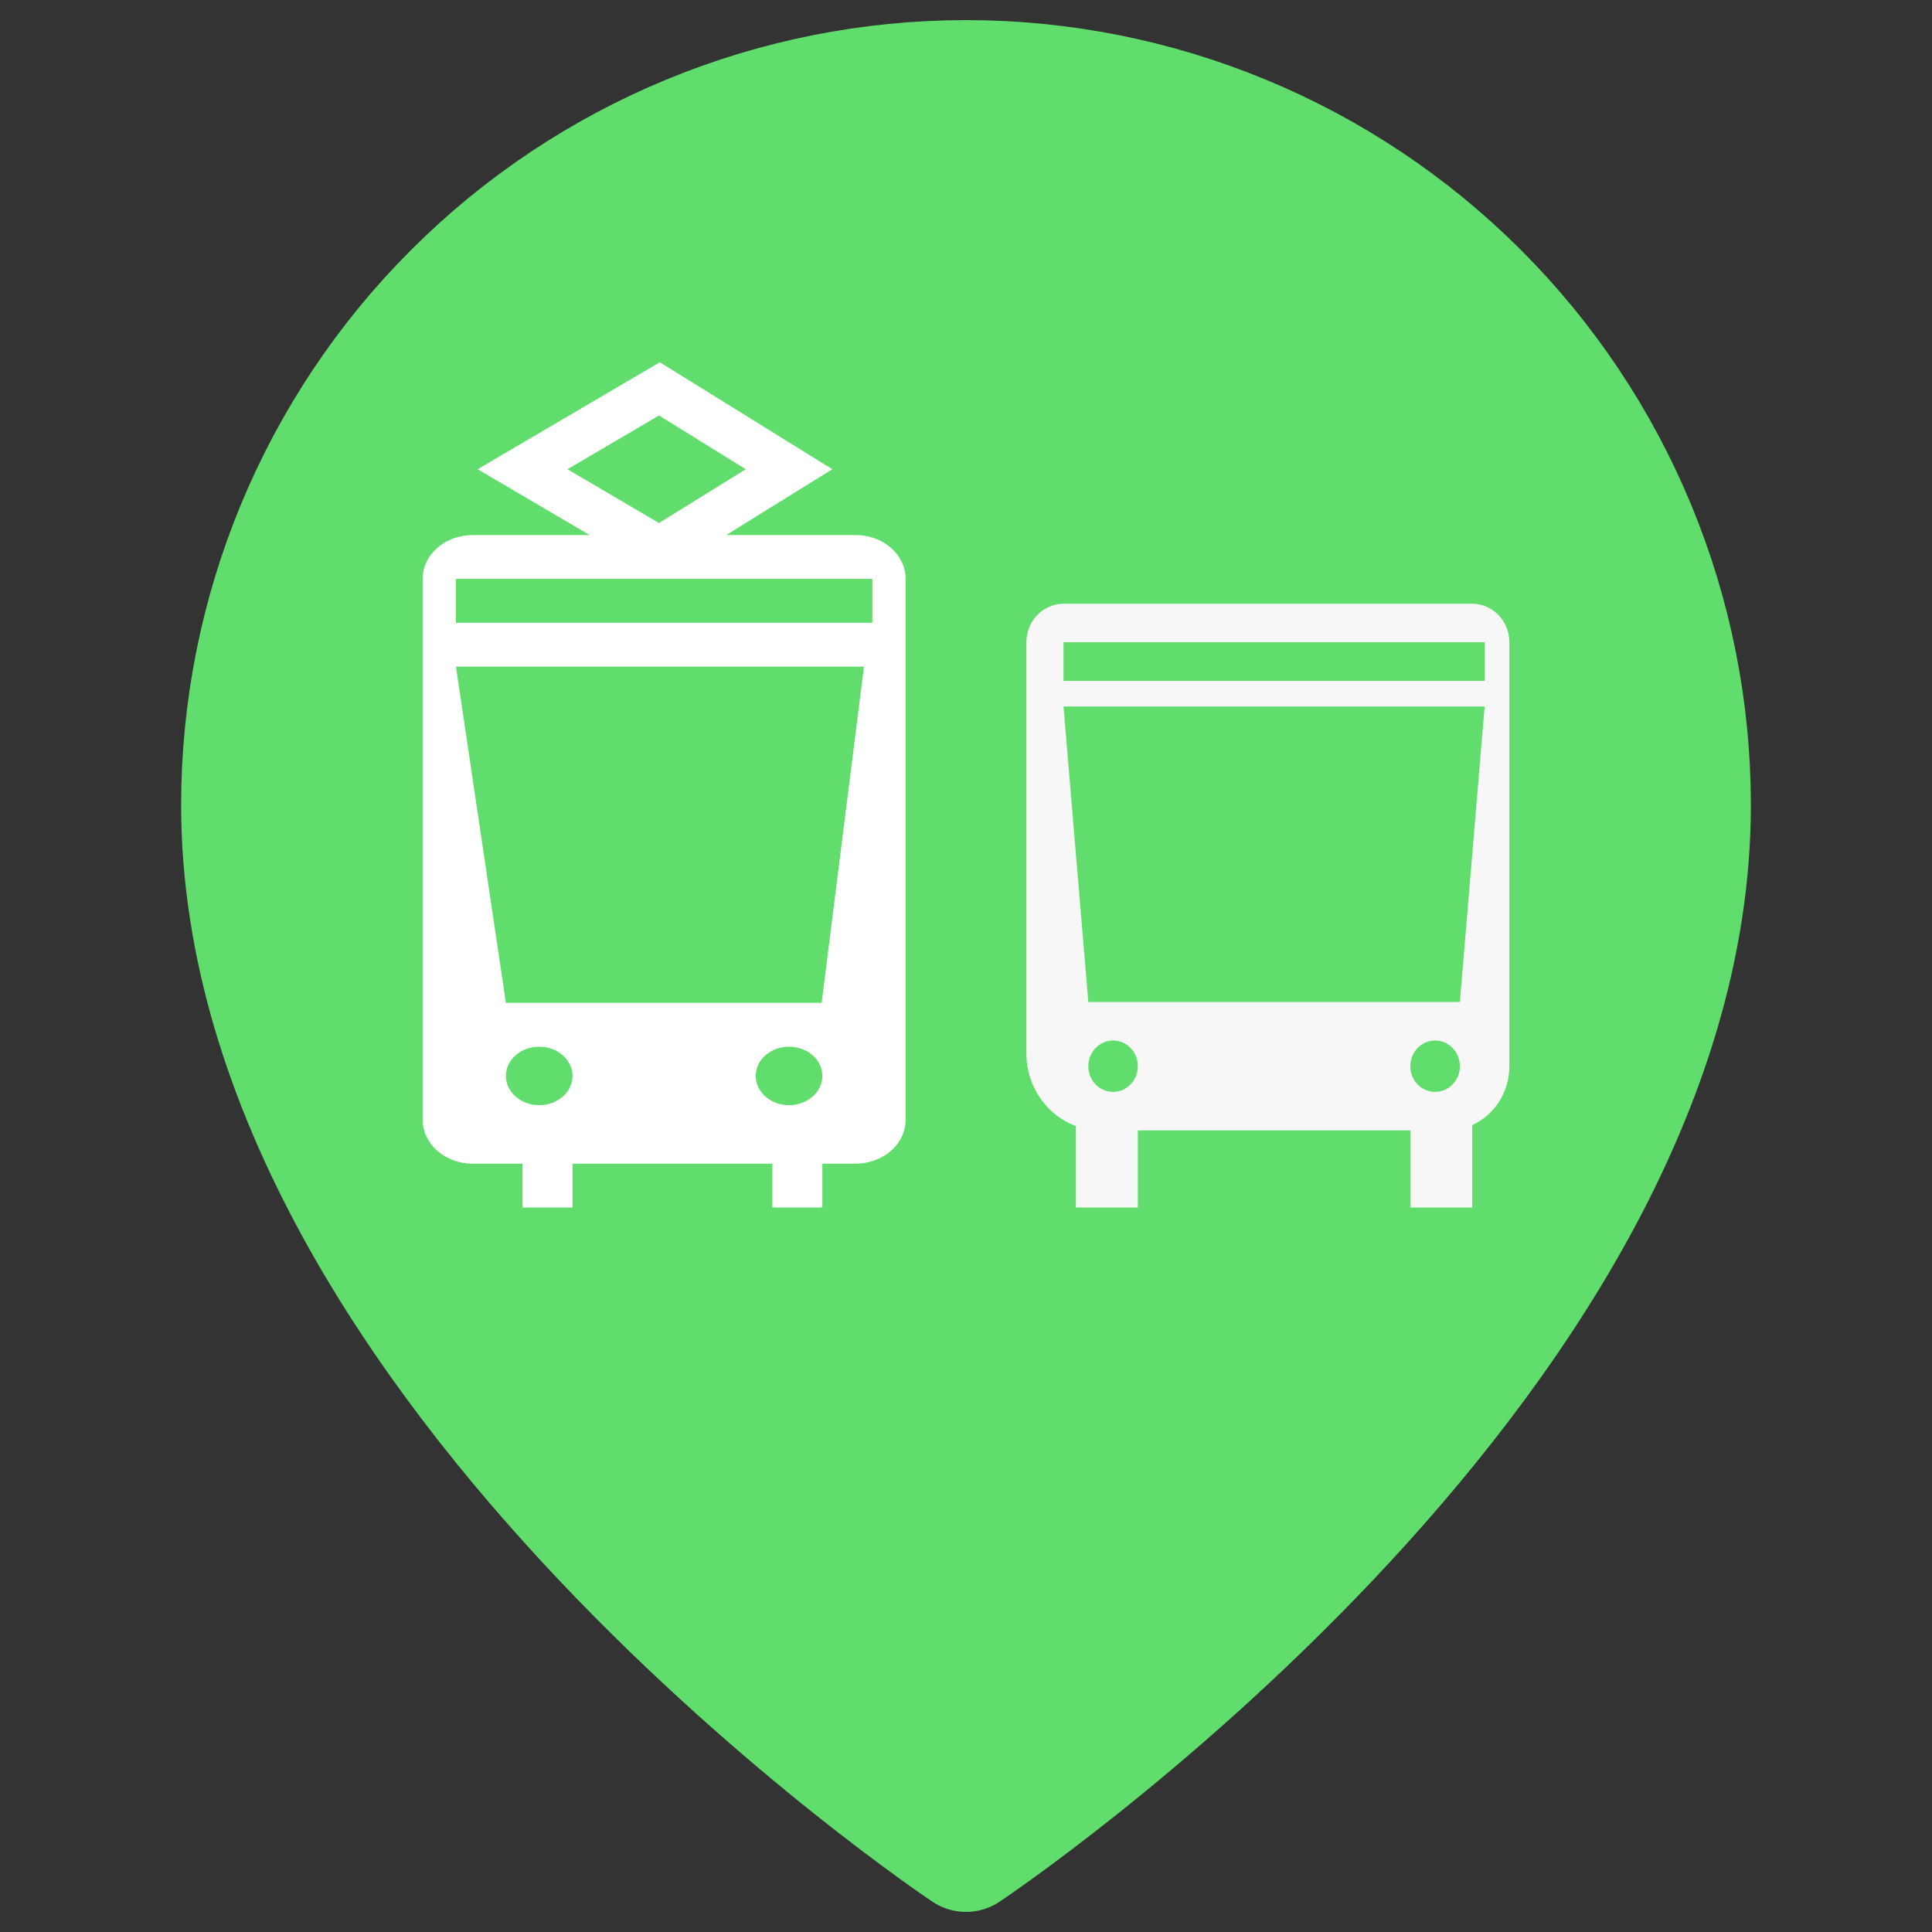 <svg width="32" height="32" viewBox="0 0 32 32" fill="none" xmlns="http://www.w3.org/2000/svg">
<rect x="0" y="0" width="32" height="32" fill="#333333" stroke="none"/>
<path d="M28 13.333C28 22.667 16 30.667 16 30.667C16 30.667 4 22.667 4 13.333C4 10.151 5.264 7.098 7.515 4.848C9.765 2.598 12.817 1.333 16 1.333C19.183 1.333 22.235 2.598 24.485 4.848C26.736 7.098 28 10.151 28 13.333Z" fill="#60dd6c" stroke="#60dd6c" stroke-width="2" stroke-linecap="round" stroke-linejoin="round"/>
<path fill-rule="evenodd" clip-rule="evenodd" d="M17 10.638C17 10.286 17.276 10 17.615 10H24.385C24.724 10 25 10.286 25 10.638V17.66C25 18.096 24.747 18.471 24.385 18.635V20H23.359V18.723H18.846V20H17.82V18.651C17.343 18.476 17 18.003 17 17.447V10.638ZM24.18 17.66C24.18 17.895 23.996 18.085 23.769 18.085C23.543 18.085 23.359 17.895 23.359 17.66C23.359 17.425 23.543 17.234 23.769 17.234C23.996 17.234 24.18 17.425 24.18 17.66ZM24.59 11.702H17.615L18.026 16.596H24.18L24.59 11.702ZM18.846 17.66C18.846 17.895 18.663 18.085 18.436 18.085C18.209 18.085 18.026 17.895 18.026 17.66C18.026 17.425 18.209 17.234 18.436 17.234C18.663 17.234 18.846 17.425 18.846 17.66ZM24.59 10.638H17.615V11.277H24.59V10.638Z" fill="#F7F7F7"/>
<path fill-rule="evenodd" clip-rule="evenodd" d="M10.928 6L7.911 7.772L9.766 8.862H7.828C7.371 8.862 7 9.187 7 9.588V18.547C7 18.948 7.371 19.274 7.828 19.274L8.655 19.274V20H9.483V19.274H12.793V20H13.621V19.274L14.172 19.274C14.63 19.274 15 18.948 15 18.547V9.588C15 9.187 14.63 8.862 14.172 8.862H12.029L13.786 7.772L10.928 6ZM10.915 8.663L9.399 7.772L10.915 6.882L12.352 7.772L10.915 8.663ZM7.552 11.041L8.379 16.61H13.609L14.31 11.041H7.552ZM7.552 9.588H14.448V10.315H7.552V9.588ZM8.931 18.305C9.236 18.305 9.483 18.088 9.483 17.821C9.483 17.553 9.236 17.337 8.931 17.337C8.626 17.337 8.379 17.553 8.379 17.821C8.379 18.088 8.626 18.305 8.931 18.305ZM13.621 17.821C13.621 18.088 13.374 18.305 13.069 18.305C12.764 18.305 12.517 18.088 12.517 17.821C12.517 17.553 12.764 17.337 13.069 17.337C13.374 17.337 13.621 17.553 13.621 17.821Z" fill="white"/>
</svg>
